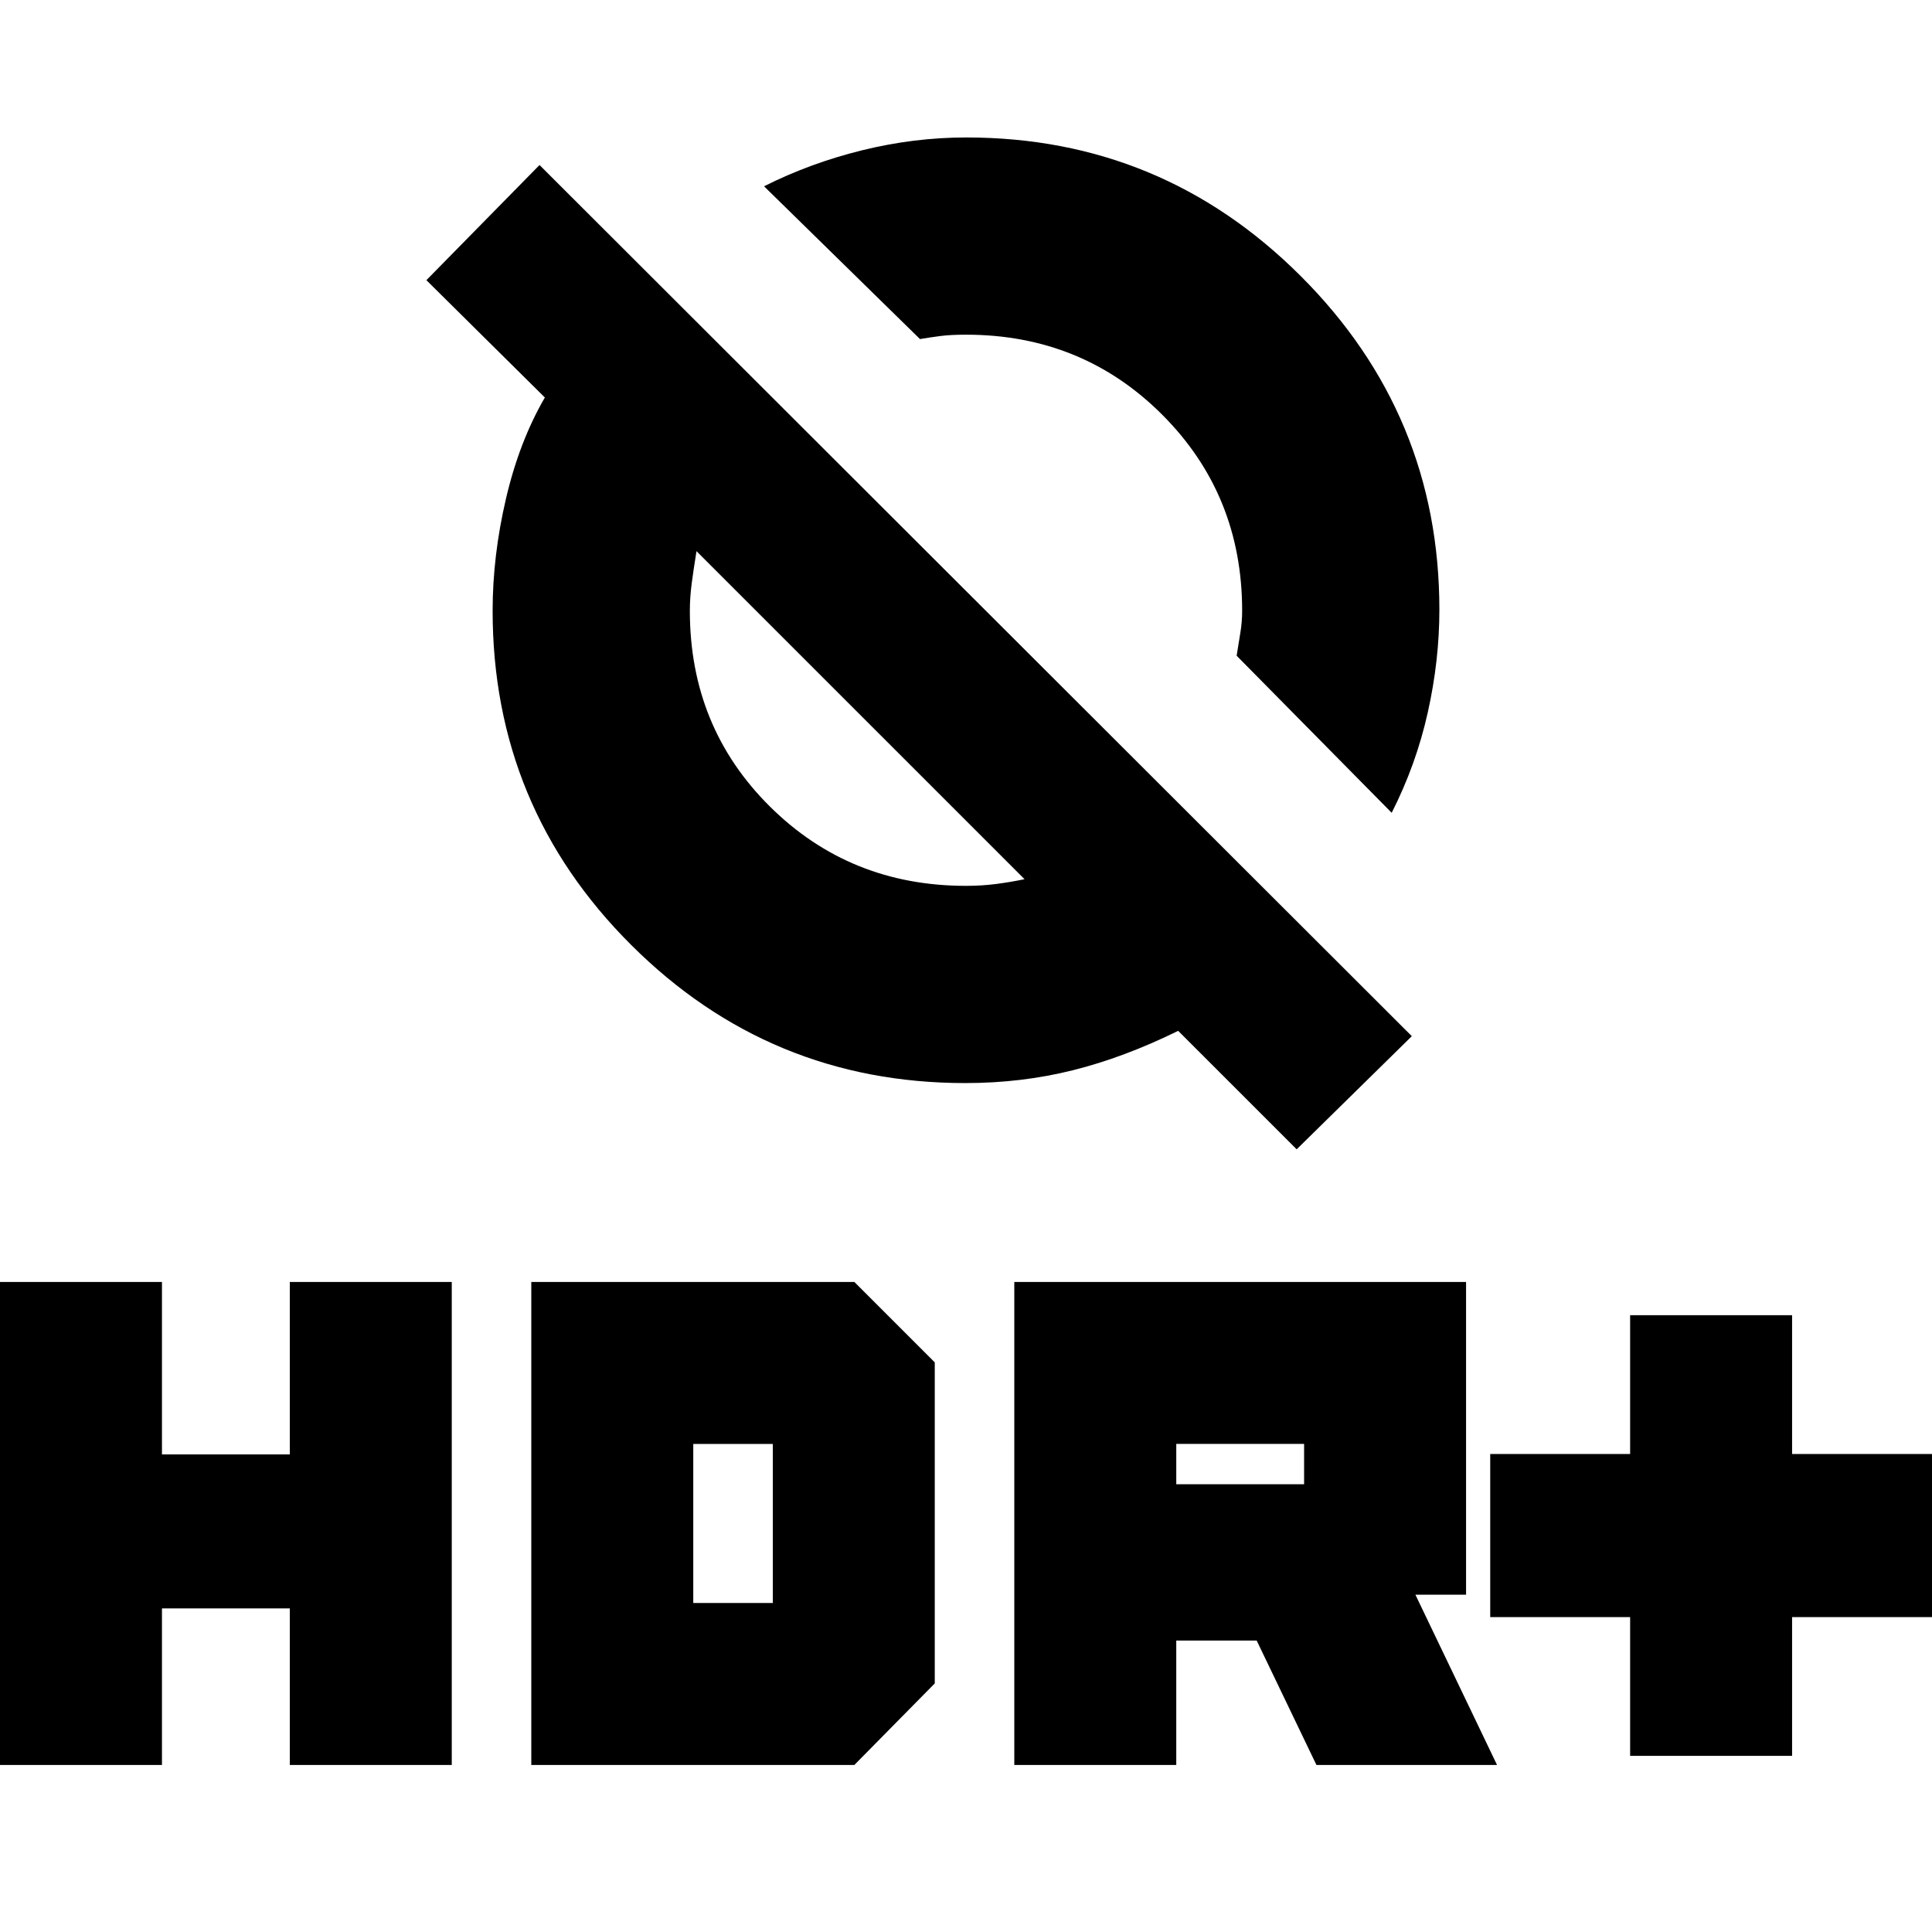 <svg xmlns="http://www.w3.org/2000/svg" height="20" viewBox="0 -960 960 960" width="20"><path d="M810-87.521v-68.956h-69.521v-81.044H810v-68.956h80.479v68.956H960v81.044h-69.521v68.956H810ZM504-83v-240h224.479v155.391h-25.174l40.565 84.609h-89.74l-29.693-61.826h-39.958v61.826H504Zm80.479-139.478H648v-20.044h-63.521v20.044ZM0-82.999v-240h80.479v85.695H144v-85.695h80.479v240H144v-77.783H80.479v77.783H0Zm264 0v-240h160.522l39.957 39.956v159.522l-39.957 40.522H264Zm80.479-80.479H384v-79.043h-39.521v79.043ZM691.523-556.13l-77.045-78.045q.87-5.609 1.804-11.152.935-5.543.935-11.152 0-57.739-39.739-97.478T480-793.696q-7.609 0-12.652.652-5.043.653-10.217 1.522l-77.479-75.914q23-11.565 48.82-17.913 25.82-6.348 51.64-6.348 97.236 0 166.171 68.83 68.935 68.83 68.935 165.857 0 25.227-5.782 51.104-5.783 25.877-17.913 49.776Zm-47.218 167.217-58.87-58.869Q558.479-434.521 533-428.173q-25.478 6.347-53.361 6.347-97.198 0-166.028-68.652-68.829-68.652-68.829-166.101 0-27.161 6.63-55.617 6.631-28.457 19.326-50.283l-58.869-58.305 56.218-57.217L701.523-445.13l-57.218 56.217ZM509.087-523.131l-163-162.999q-1.435 8.869-2.369 15.898-.935 7.03-.935 13.753 0 57.739 39.739 97.196 39.739 39.456 97.478 39.456 7.806 0 15.011-.935 7.206-.934 14.076-2.369Zm27-190ZM427.87-604.913Z"/></svg>